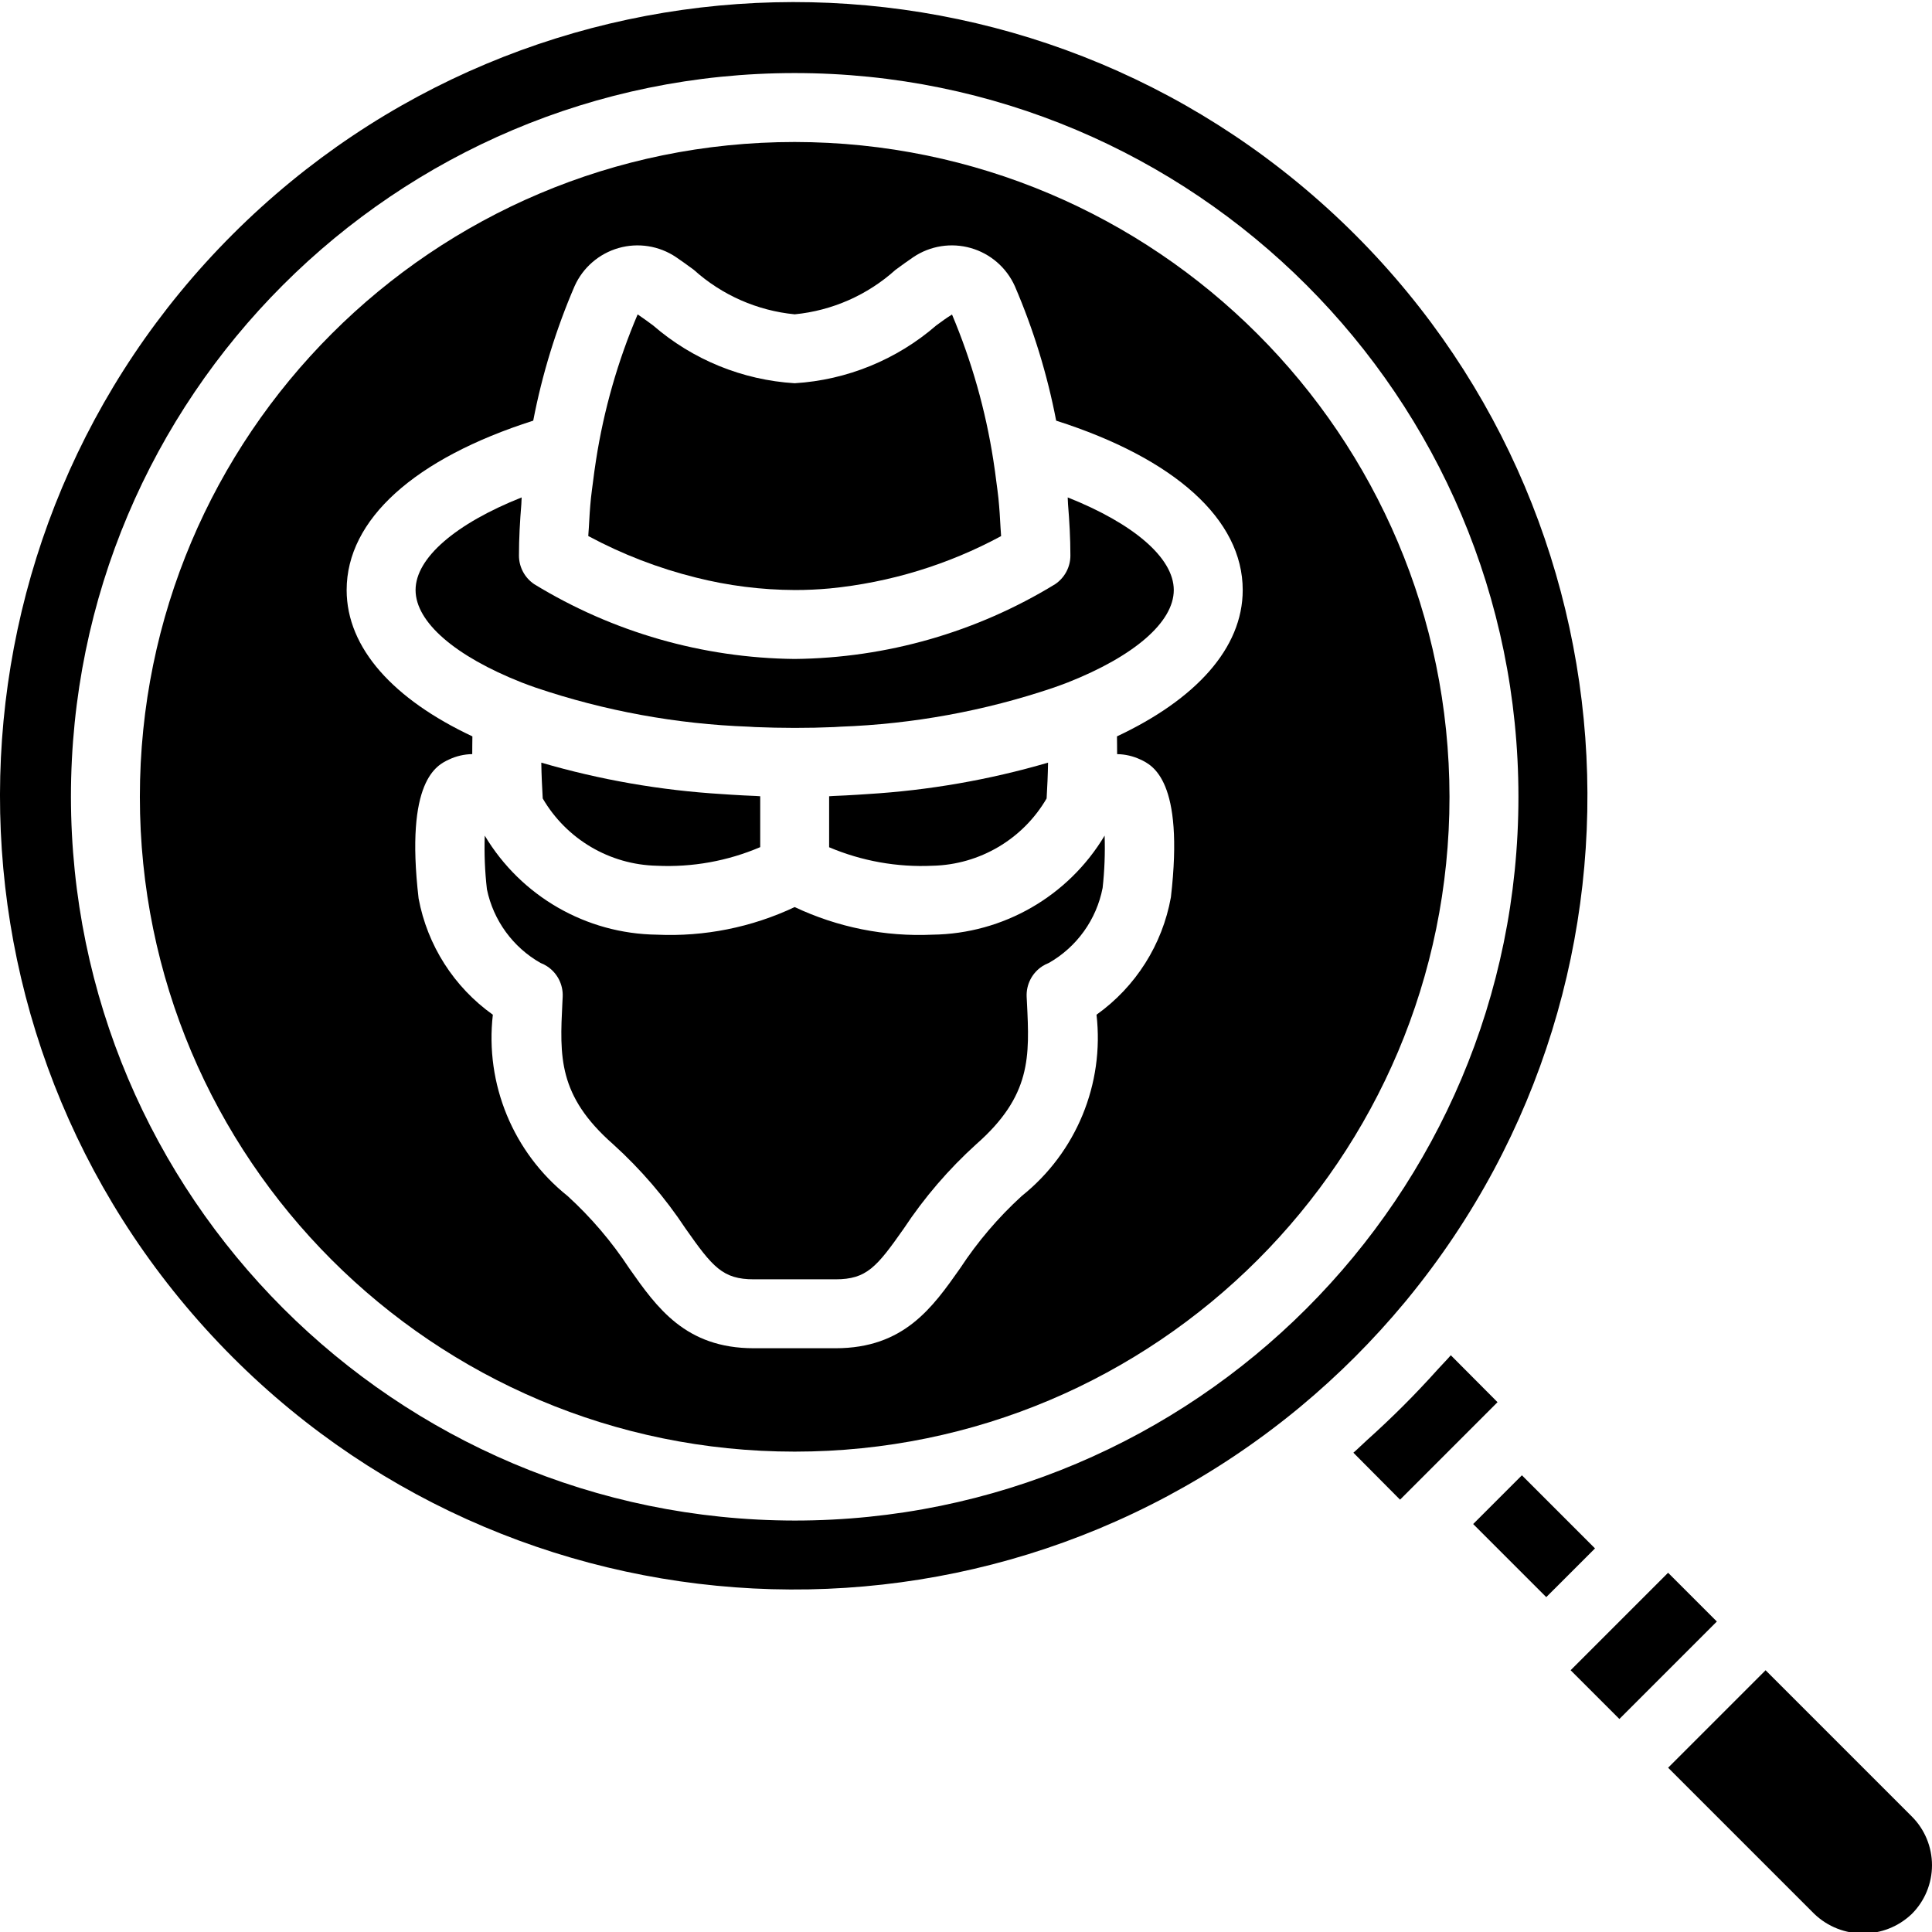 <svg height="503pt" viewBox="0 0 503.54 503" width="503pt" xmlns="http://www.w3.org/2000/svg"><path d="m272.781 207.836c.172-2.996.324-6.043.375-9.336-15.328 4.48-31.109 7.227-47.051 8.191-.863.062-1.727.117-2.594.172-2.078.125-4.148.246-6.266.32-.387.016-.758.059-1.148.074v13.293c8.512 3.602 17.719 5.25 26.953 4.82 12.285-.277 23.543-6.918 29.73-17.535zm0 0"/><path d="m278.277 129.371c.055.594.031 1.16.082 1.75.363 4.426.621 8.887.621 13.406 0 3.004-1.504 5.809-4 7.473-20.449 12.5-43.898 19.23-67.859 19.477-23.965-.246-47.414-6.977-67.863-19.477-2.496-1.664-4-4.469-4-7.473 0-4.52.258-8.98.621-13.402.051-.594.027-1.16.082-1.754-17.148 6.816-27.648 15.762-27.648 24.141 0 8.375 10.355 17.258 27.641 24.09 1.191.477 2.461.906 3.695 1.355 17.93 6.062 36.648 9.492 55.562 10.172.535.027 1.055.074 1.59.098 3.383.137 6.82.211 10.32.215 3.496.004 6.934-.07 10.316-.215.539-.023 1.055-.07 1.586-.098 18.918-.68 37.633-4.105 55.566-10.172 1.234-.449 2.504-.879 3.695-1.355 17.285-6.832 27.641-15.703 27.641-24.09 0-8.391-10.5-17.324-27.648-24.141zm0 0"/><path d="m171.188 225.371c9.234.438 18.449-1.219 26.949-4.852v-13.262c-.387-.016-.762-.059-1.148-.074-2.113-.074-4.188-.195-6.266-.32-.867-.055-1.727-.109-2.594-.172-15.941-.965-31.723-3.711-47.051-8.191.051 3.293.203 6.34.375 9.336 6.188 10.617 17.449 17.262 29.734 17.535zm0 0"/><path d="m207.121 36.738c-94.258 0-170.668 76.41-170.668 170.668 0 94.254 76.41 170.664 170.668 170.664 94.254 0 170.664-76.41 170.664-170.664-.105-94.215-76.453-170.562-170.664-170.668zm83.996 154.914c.008 1.531.051 3.156.039 4.629 2.09.031 4.156.508 6.051 1.395 3.148 1.477 11.508 5.391 7.965 35.906-2.215 12.344-9.172 23.332-19.387 30.613 2.078 18.062-5.293 35.918-19.5 47.262-6.109 5.582-11.5 11.906-16.043 18.828-7.203 10.238-14.648 20.84-32.473 20.84h-21.301c-17.824 0-25.27-10.602-32.473-20.84-4.543-6.918-9.934-13.242-16.043-18.824-14.207-11.344-21.578-29.203-19.5-47.262-10.137-7.215-17.074-18.082-19.352-30.309-3.578-30.824 4.781-34.738 7.93-36.211 1.895-.891 3.957-1.371 6.051-1.402-.012-1.473.031-3.094.039-4.625-20.465-9.613-32.773-22.945-32.773-38.141 0-18.414 17.742-34.281 48.629-44.145 2.316-12.047 5.934-23.809 10.785-35.074 2.172-4.832 6.363-8.457 11.453-9.914 5.094-1.457 10.57-.59 14.965 2.359 1.43.957 2.984 2.098 4.672 3.336 7.293 6.566 16.5 10.625 26.27 11.578 9.766-.957 18.969-5.016 26.262-11.582 1.691-1.234 3.246-2.375 4.672-3.332 4.398-2.953 9.879-3.816 14.973-2.359 5.098 1.457 9.289 5.086 11.465 9.922 4.848 11.266 8.461 23.023 10.777 35.066 30.879 9.863 48.621 25.73 48.621 44.145 0 15.195-12.305 28.527-32.773 38.141zm0 0"/><path d="m243.051 243.336c-12.387.566-24.723-1.902-35.93-7.195-11.211 5.293-23.547 7.762-35.934 7.195-18.418-.234-35.395-10.008-44.848-25.816-.156 4.672.035 9.348.57 13.992 1.68 8.113 6.777 15.109 13.98 19.199.594.223 1.164.512 1.691.859 2.676 1.742 4.223 4.77 4.074 7.957l-.074 1.457c-.699 14.102-1.199 24.297 13.23 36.98 7.188 6.508 13.531 13.895 18.879 21.984 7.051 10.035 9.672 13.211 17.777 13.211h21.301c8.105 0 10.727-3.176 17.777-13.211 5.348-8.09 11.691-15.477 18.879-21.984 14.43-12.684 13.93-22.875 13.23-36.98l-.074-1.457c-.148-3.188 1.402-6.215 4.074-7.957.527-.348 1.098-.637 1.691-.859 7.312-4.16 12.438-11.309 14.035-19.57.5-4.523.672-9.074.52-13.625-9.453 15.812-26.434 25.586-44.852 25.82zm0 0"/><path d="m498.277 498.562c3.371-3.367 5.262-7.938 5.262-12.703 0-4.762-1.891-9.332-5.262-12.699l-38.109-38.109-25.402 25.402 38.109 38.109c7.105 6.789 18.297 6.789 25.402 0zm0 0"/><path d="m207.121 153.512c3.129 0 6.188-.148 9.16-.418 15.637-1.535 30.812-6.172 44.637-13.637-.023-.707-.105-1.391-.141-2.098-.129-2.566-.293-5.148-.555-7.766-.141-1.395-.34-2.734-.516-4.102-.242-1.93-.496-3.867-.809-5.816-2.023-13.047-5.641-25.797-10.77-37.965-1.305.781-2.648 1.766-4.105 2.836-10.312 8.938-23.281 14.234-36.902 15.07-13.625-.836-26.594-6.133-36.906-15.07-1.457-1.07-2.797-2.055-4.023-2.875-5.184 12.168-8.828 24.934-10.852 38.008-.312 1.949-.566 3.887-.809 5.82-.172 1.355-.371 2.691-.512 4.074-.262 2.629-.426 5.215-.555 7.789-.035.699-.117 1.375-.141 2.078 8.863 4.758 18.285 8.395 28.051 10.82 8.418 2.125 17.062 3.215 25.746 3.25zm0 0"/><path d="m409.355 435.047 25.402-25.406 12.707 12.707-25.402 25.402zm0 0"/><path d="m383.953 396.941 12.703-12.703 19.051 19.055-12.703 12.699zm0 0"/><path d="m374.809 356.547c-1.512 1.695-3.055 3.355-4.617 5.004-2.875 3.039-5.828 5.992-8.863 8.863-1.664 1.574-3.336 3.137-5.047 4.66-1.203 1.07-2.324 2.234-3.547 3.277l12.164 12.242v-.004l25.402-25.406-.02-.023-12.156-12.211c-1.059 1.242-2.234 2.379-3.316 3.598zm0 0"/><path d="m338.977 366.32c9.863-8.199 18.953-17.293 27.148-27.164.219-.262.438-.523.652-.789 69.969-85.254 60.742-210.41-20.965-284.488-81.711-74.078-207.168-71.027-285.18 6.938-78.012 77.965-81.137 203.418-7.105 285.172 74.027 81.754 199.176 91.055 284.477 21.137.324-.266.648-.535.973-.805zm-320.488-158.914c0-104.18 84.453-188.633 188.633-188.633 104.176 0 188.629 84.453 188.629 188.633 0 104.176-84.453 188.629-188.629 188.629-104.129-.117-188.516-84.5-188.633-188.629zm0 0"/></svg>